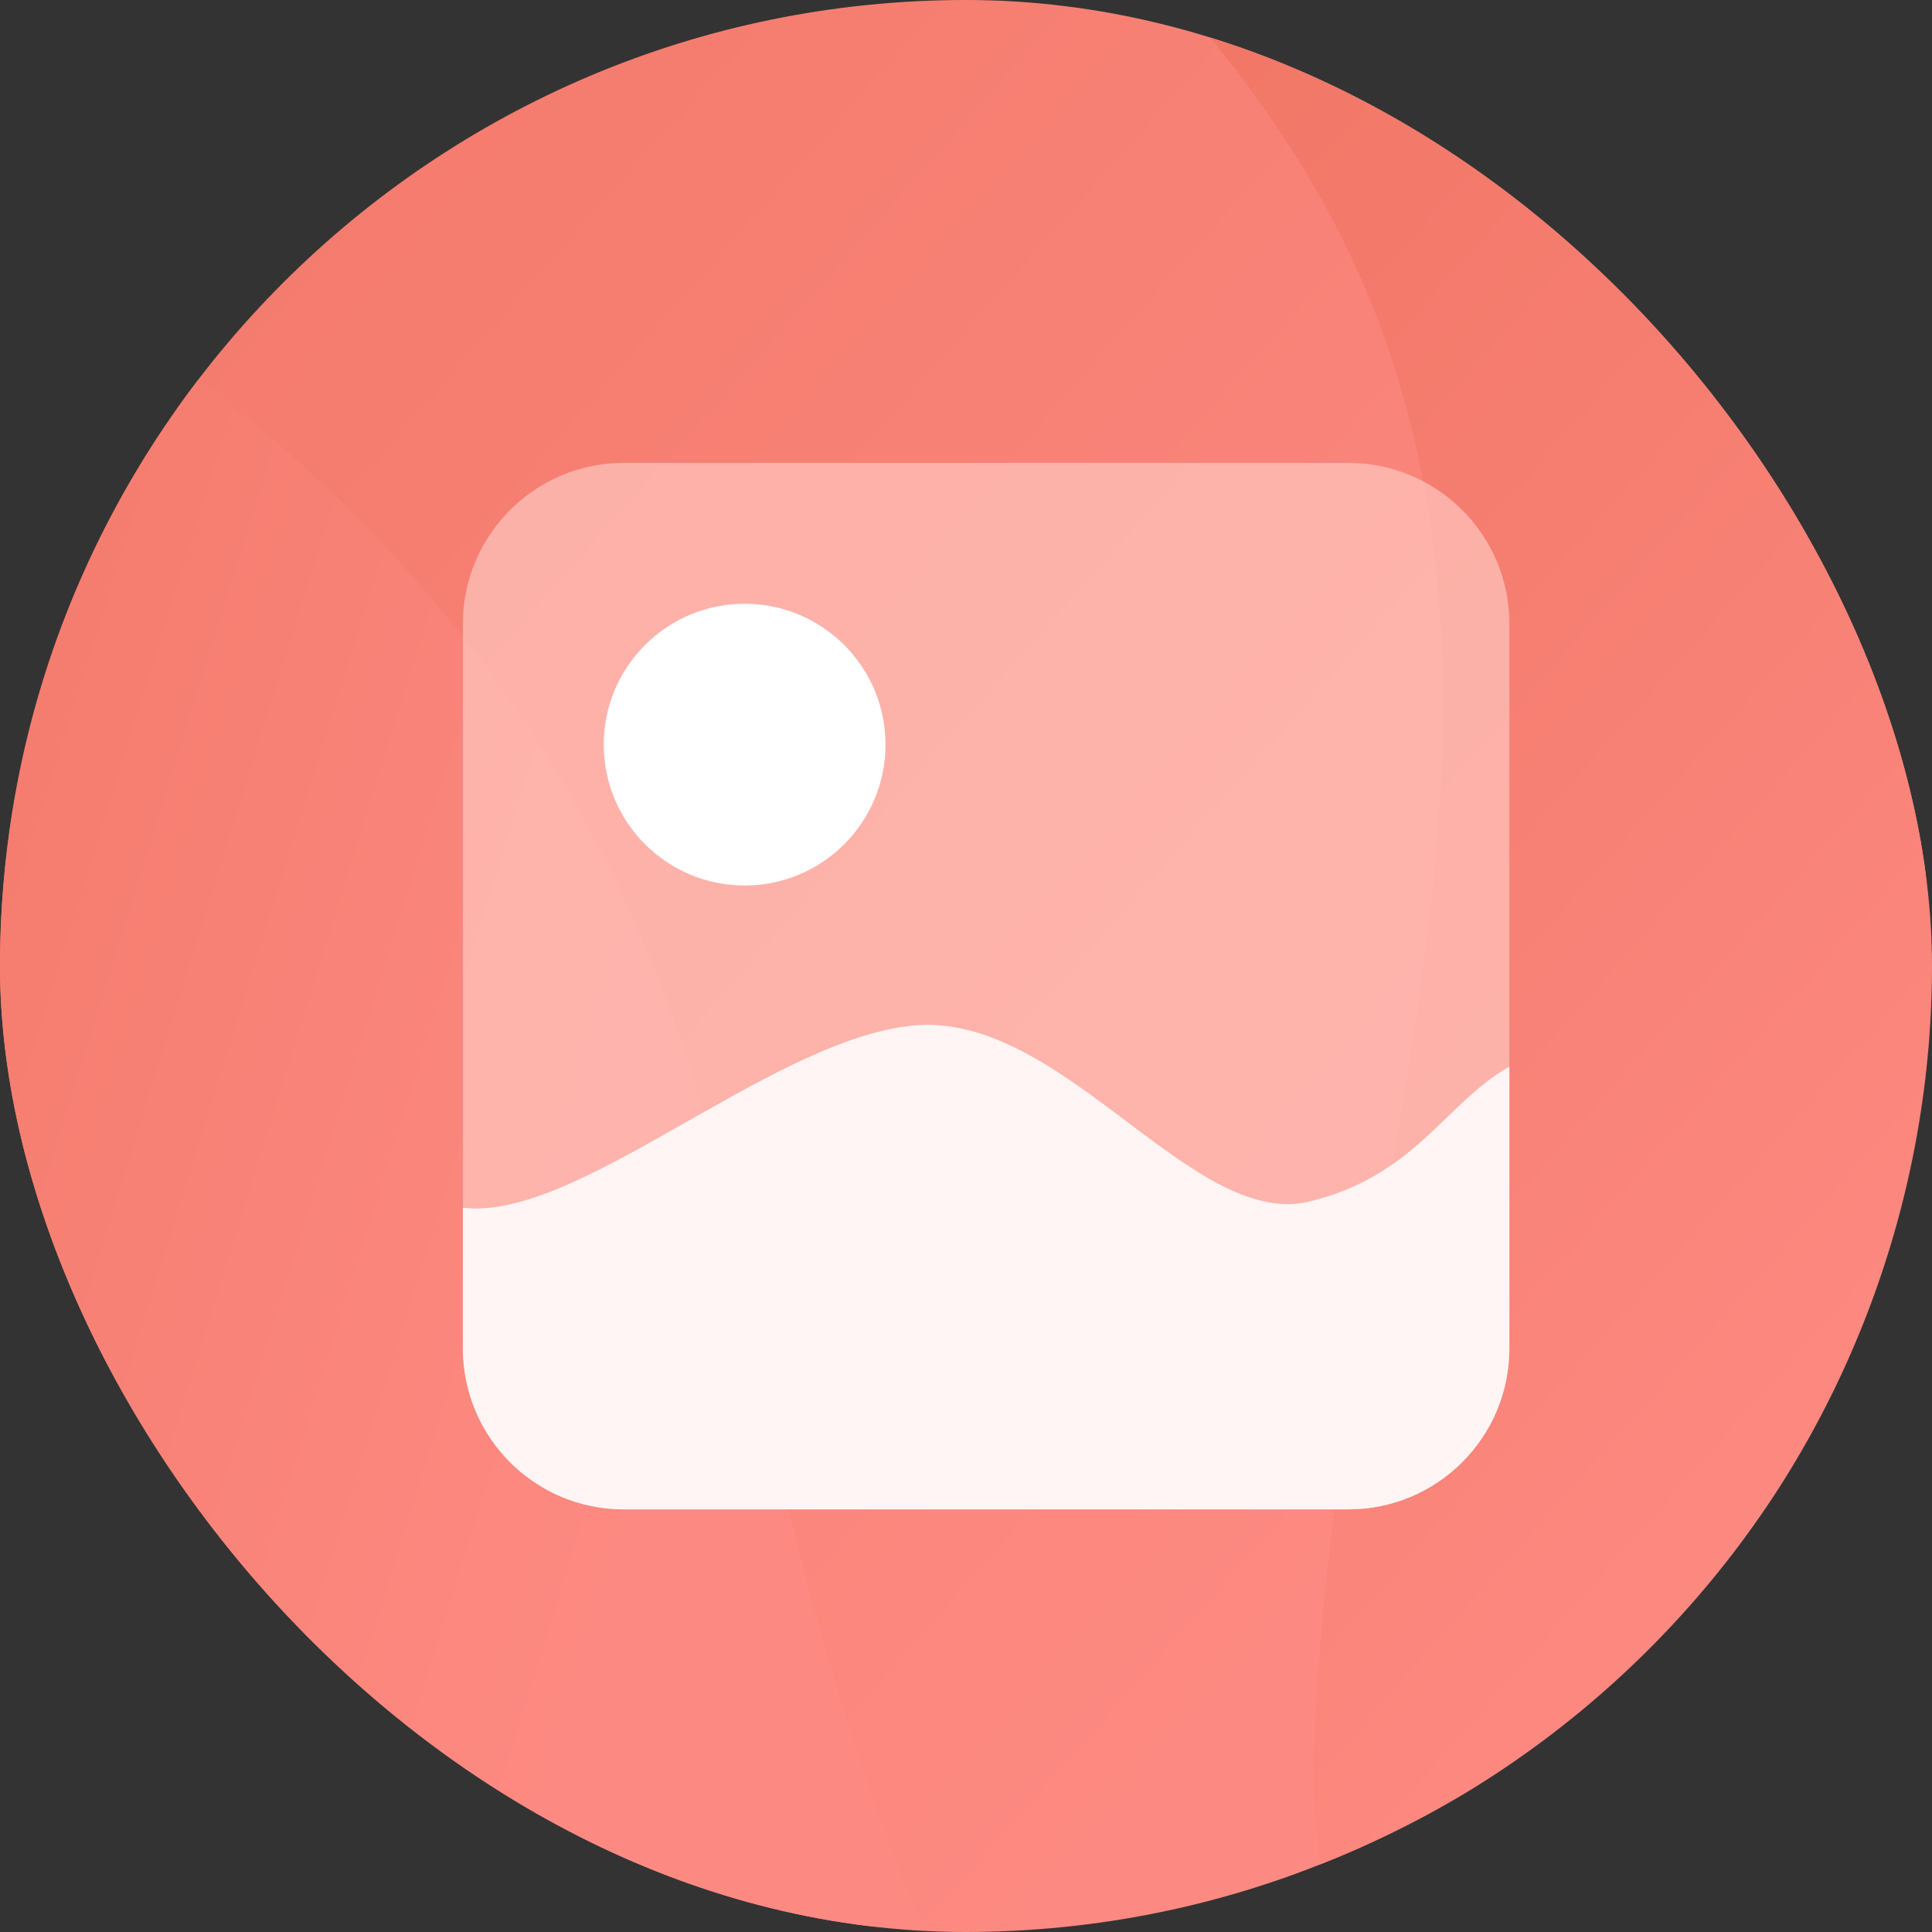 <svg width="48" height="48" viewBox="0 0 48 48" fill="none" xmlns="http://www.w3.org/2000/svg">
<rect x="0" y="0" width="48" height="48" fill="#333333" stroke="none"/>
<g clip-path="url(#clip0_13025_262568)">
<path d="M23.974 48C37.214 48 47.948 37.255 47.948 24C47.948 10.745 37.214 0 23.974 0C10.733 0 0 10.745 0 24C0 37.255 10.733 48 23.974 48Z" fill="url(#paint0_linear_13025_262568)"/>
<path d="M18.168 30.523C16.372 21.53 11.599 14.391 4.918 9.445C0.09 15.797 -1.482 24.452 1.549 32.434C5.087 41.708 13.677 47.553 22.941 47.947C20.582 42.326 19.123 36.143 18.168 30.523Z" fill="url(#paint1_linear_13025_262568)"/>
<path d="M29.954 0.785C30.684 1.684 31.358 2.584 31.975 3.539C39.892 15.624 33.323 29.282 32.705 42.322C32.593 43.614 32.593 44.963 32.818 46.312C45.001 41.535 51.065 27.82 46.461 15.511C43.541 7.923 37.197 2.64 29.954 0.785Z" fill="url(#paint2_linear_13025_262568)"/>
<path d="M11.5 15.5C11.5 13.291 13.291 11.5 15.5 11.5H33.5C35.709 11.5 37.5 13.291 37.5 15.5V33.5C37.5 35.709 35.709 37.5 33.5 37.5H15.5C13.291 37.5 11.5 35.709 11.5 33.5V15.5Z" fill="#FFC6BF" fill-opacity="0.7"/>
<path d="M18.5 22C20.433 22 22 20.433 22 18.5C22 16.567 20.433 15 18.5 15C16.567 15 15 16.567 15 18.5C15 20.433 16.567 22 18.5 22Z" fill="white"/>
<path d="M37.5 26.5V33.5C37.5 35.709 35.71 37.5 33.501 37.5C28.537 37.5 20.49 37.5 15.495 37.5C13.286 37.5 11.5 35.709 11.5 33.5V30.005C14.3 30.351 18.957 25.985 22.5 25.5C26.271 24.945 29.5 30.49 32.471 29.866C35.157 29.242 35.9 27.401 37.5 26.5Z" fill="white" fill-opacity="0.87"/>
</g>
<defs>
<linearGradient id="paint0_linear_13025_262568" x1="-13.558" y1="-9.181" x2="37.049" y2="35.466" gradientUnits="userSpaceOnUse">
<stop offset="0.002" stop-color="#EF7361"/>
<stop offset="1" stop-color="#FD8A82"/>
</linearGradient>
<linearGradient id="paint1_linear_13025_262568" x1="-15.94" y1="19.793" x2="18.103" y2="30.388" gradientUnits="userSpaceOnUse">
<stop offset="0.002" stop-color="#EF7361"/>
<stop offset="1" stop-color="#FD8A82"/>
</linearGradient>
<linearGradient id="paint2_linear_13025_262568" x1="14.935" y1="7.265" x2="48.284" y2="36.687" gradientUnits="userSpaceOnUse">
<stop offset="0.002" stop-color="#EF7361"/>
<stop offset="1" stop-color="#FD8A82"/>
</linearGradient>
<clipPath id="clip0_13025_262568">
<rect width="48" height="48" rx="24" fill="white"/>
</clipPath>
</defs>
</svg>
